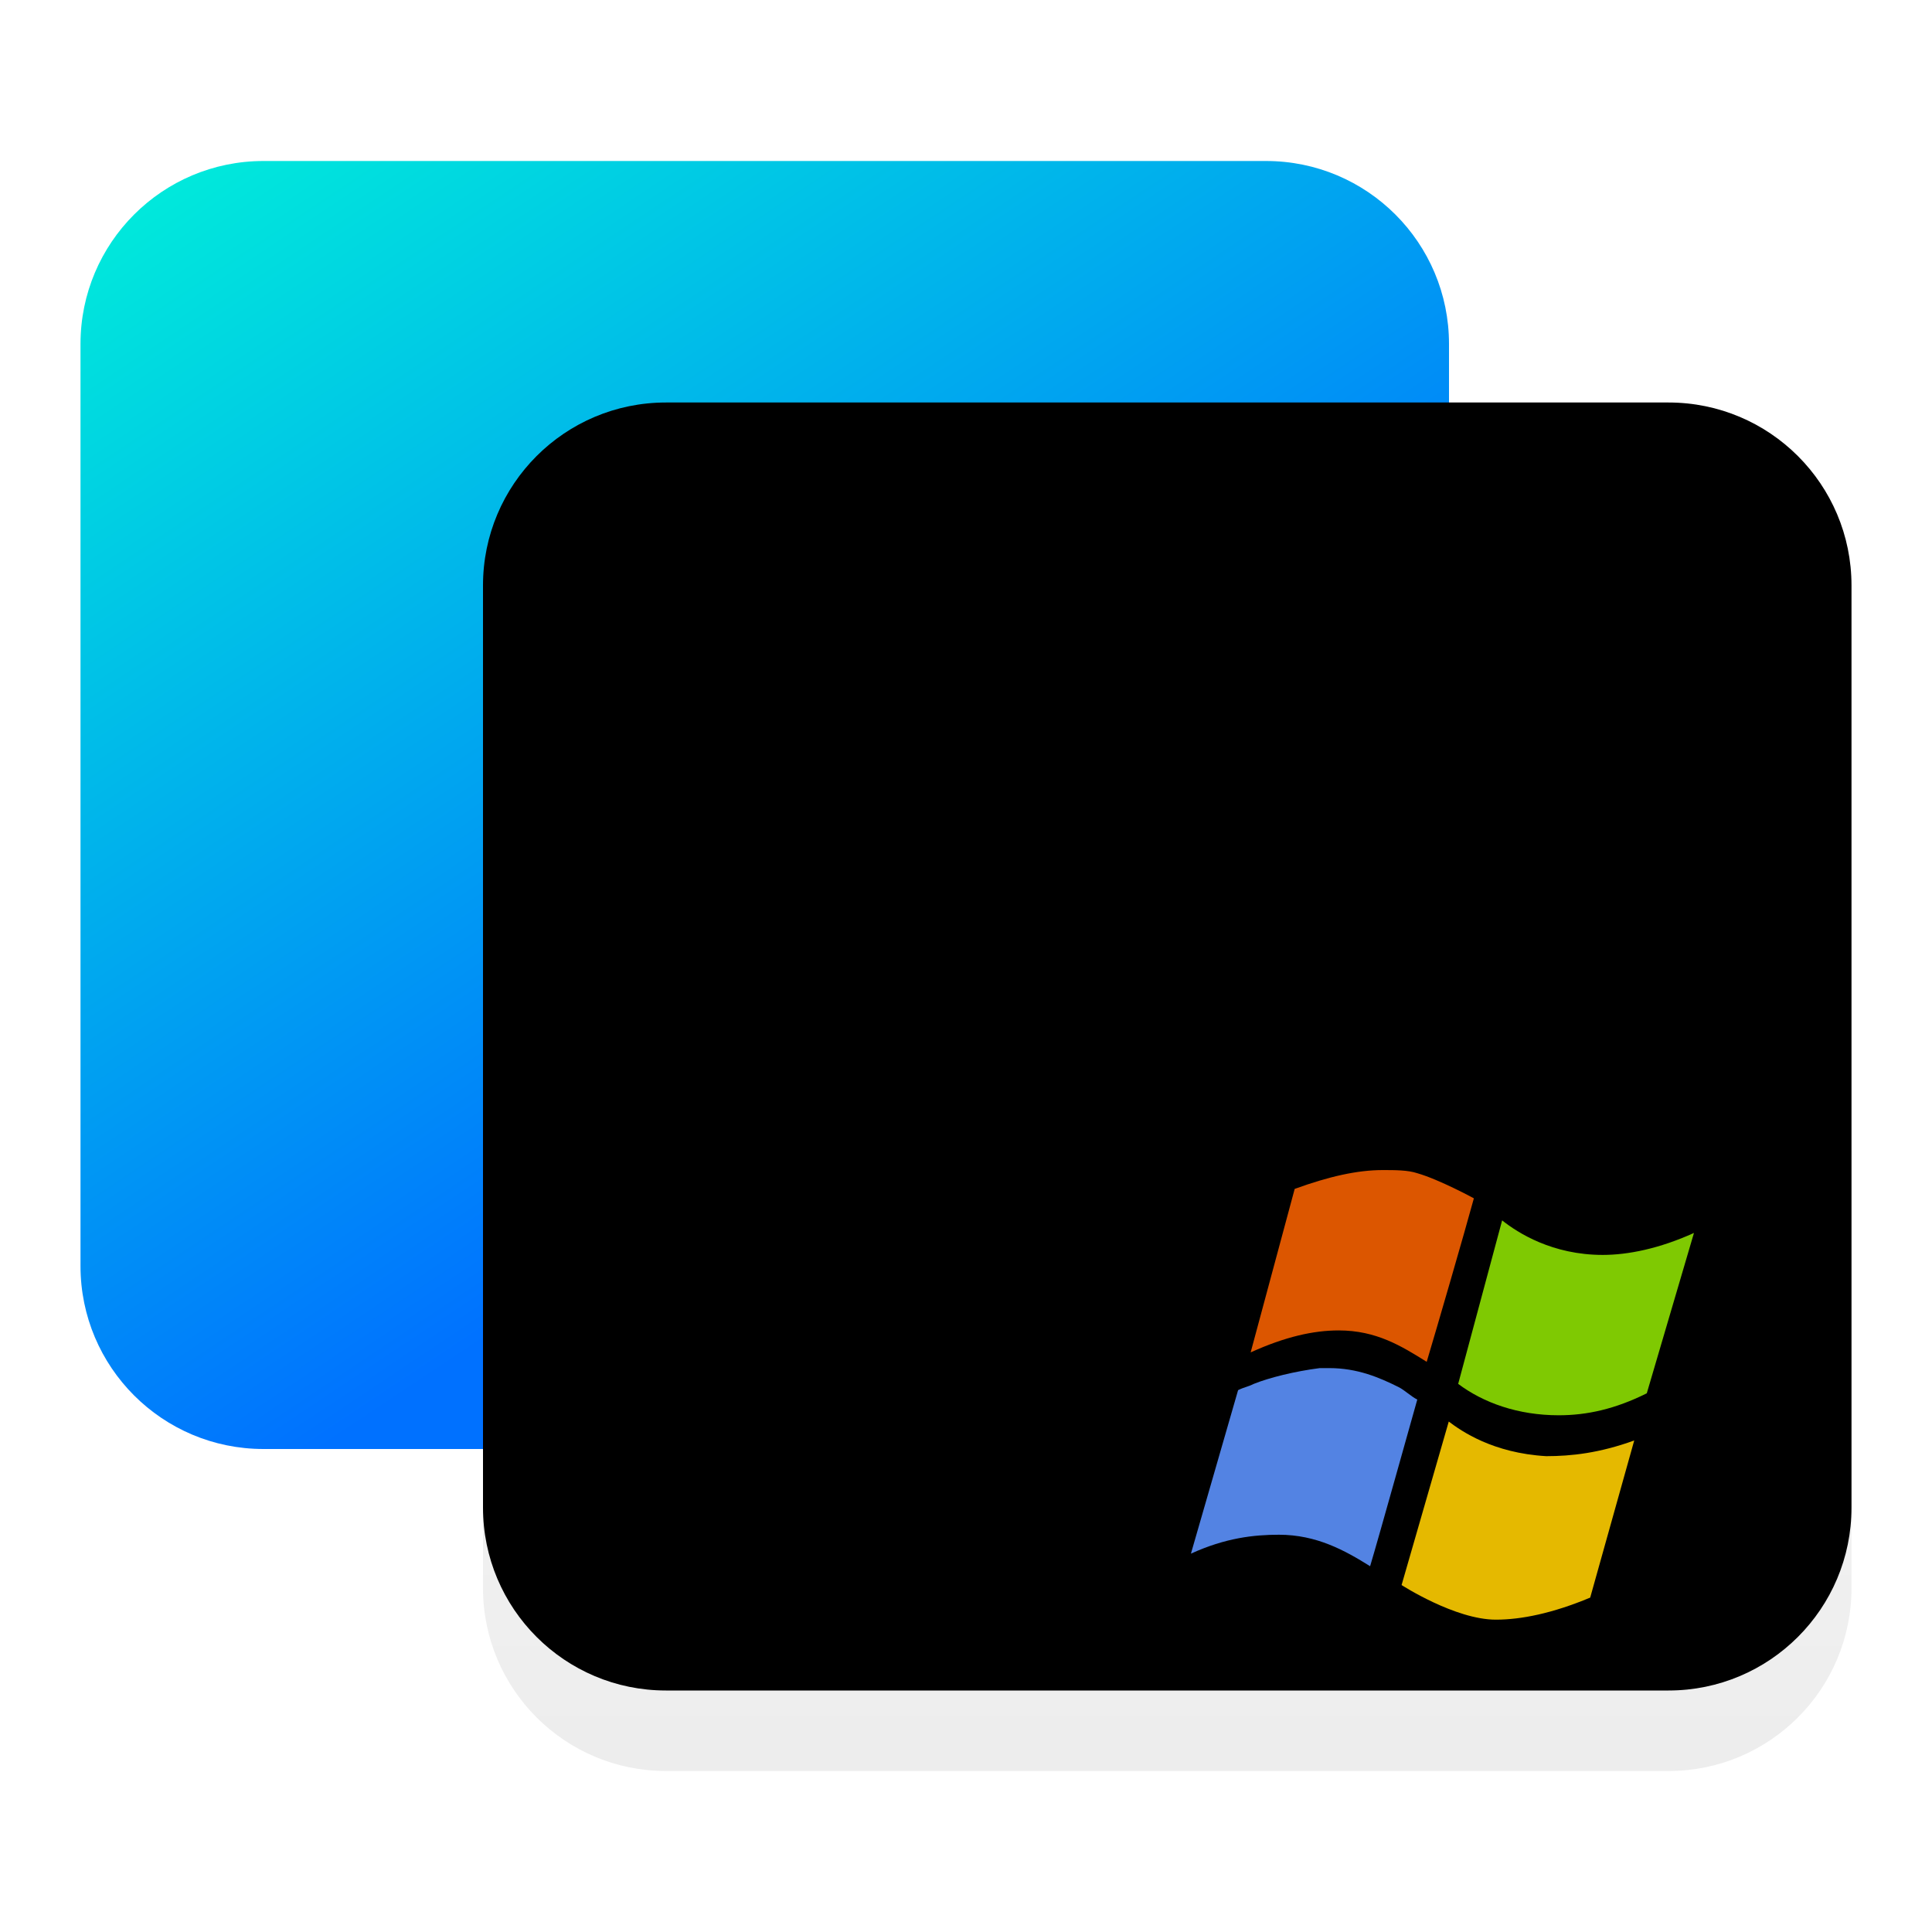 <svg xmlns="http://www.w3.org/2000/svg" xmlns:xlink="http://www.w3.org/1999/xlink" width="24" height="24" viewBox="0 0 24 24">
  <defs>
    <filter id="win7替代工具-24px-a" width="122.7%" height="125%" x="-11.4%" y="-12.5%" filterUnits="objectBoundingBox">
      <feOffset in="SourceAlpha" result="shadowOffsetOuter1"/>
      <feGaussianBlur in="shadowOffsetOuter1" result="shadowBlurOuter1" stdDeviation=".5"/>
      <feColorMatrix in="shadowBlurOuter1" result="shadowMatrixOuter1" values="0 0 0 0 0   0 0 0 0 0   0 0 0 0 0  0 0 0 0.15 0"/>
      <feMerge>
        <feMergeNode in="shadowMatrixOuter1"/>
        <feMergeNode in="SourceGraphic"/>
      </feMerge>
    </filter>
    <linearGradient id="win7替代工具-24px-b" x1="0%" x2="50%" y1="5.709%" y2="76.98%">
      <stop offset="0%" stop-color="#00EADB"/>
      <stop offset="100%" stop-color="#0071FF"/>
    </linearGradient>
    <linearGradient id="win7替代工具-24px-c" x1="50%" x2="50%" y1="0%" y2="98.139%">
      <stop offset="0%" stop-color="#FFF"/>
      <stop offset="100%" stop-color="#EDEDED"/>
    </linearGradient>
    <path id="win7替代工具-24px-d" d="M7.273,4 L19.727,4 C20.983,4 22,5.017 22,6.273 L22,17.727 C22,18.983 20.983,20 19.727,20 L7.273,20 C6.017,20 5,18.983 5,17.727 L5,6.273 C5,5.017 6.017,4 7.273,4 Z"/>
    <filter id="win7替代工具-24px-e" width="105.9%" height="106.2%" x="-2.9%" y="-3.1%" filterUnits="objectBoundingBox">
      <feOffset dy="-1" in="SourceAlpha" result="shadowOffsetInner1"/>
      <feComposite in="shadowOffsetInner1" in2="SourceAlpha" k2="-1" k3="1" operator="arithmetic" result="shadowInnerInner1"/>
      <feColorMatrix in="shadowInnerInner1" values="0 0 0 0 0   0 0 0 0 0   0 0 0 0 0  0 0 0 0.101 0"/>
    </filter>
  </defs>
  <g fill="none" fill-rule="evenodd" filter="url(#win7替代工具-24px-a)" transform="translate(1 2)">
    <path fill="url(#win7替代工具-24px-b)" fill-rule="nonzero" d="M2.273,0 L14.727,0 C15.983,0 17,1.017 17,2.273 L17,13.727 C17,14.983 15.983,16 14.727,16 L2.273,16 C1.017,16 0,14.983 0,13.727 L0,2.273 C0,1.017 1.017,0 2.273,0 Z"/>
    <use fill="url(#win7替代工具-24px-c)" xlink:href="#win7替代工具-24px-d"/>
    <use fill="#000" filter="url(#win7替代工具-24px-e)" xlink:href="#win7替代工具-24px-d"/>
    <g fill-rule="nonzero" transform="translate(13.794 12.535)">
      <path fill="#5383E3" d="M2.578,2.695 C2.343,2.578 2.07,2.46 1.718,2.46 L1.601,2.46 C1.289,2.5 0.976,2.578 0.781,2.656 C0.703,2.695 0.664,2.695 0.586,2.734 L-4.20776504e-14,4.765 C0.43,4.569 0.781,4.53 1.094,4.53 C1.562,4.53 1.914,4.726 2.226,4.921 C2.343,4.53 2.734,3.124 2.812,2.851 C2.734,2.812 2.656,2.734 2.578,2.695 L2.578,2.695 Z"/>
      <path fill="#E5B900" d="M3.203,3.124 L2.617,5.155 C2.617,5.155 3.281,5.585 3.788,5.585 C4.101,5.585 4.491,5.507 4.96,5.311 L5.507,3.359 C5.077,3.515 4.726,3.554 4.413,3.554 C3.749,3.515 3.359,3.242 3.203,3.124 L3.203,3.124 Z"/>
      <path fill="#DC5600" d="M1.836,1.992 C2.304,1.992 2.617,2.187 2.929,2.382 C3.046,1.992 3.398,0.781 3.515,0.351 C3.515,0.351 3.085,0.117 2.812,0.039 C2.695,-1.1114851e-14 2.539,-1.1114851e-14 2.382,-1.1114851e-14 C2.07,-1.1114851e-14 1.718,0.078 1.289,0.234 L0.742,2.265 C1.172,2.07 1.523,1.992 1.836,1.992 Z"/>
      <path fill="#7FC902" d="M5.116,1.054 C4.491,1.054 4.062,0.781 3.866,0.625 L3.32,2.656 C3.632,2.89 4.062,3.046 4.569,3.046 C4.921,3.046 5.272,2.968 5.663,2.773 L6.249,0.781 C5.819,0.976 5.429,1.054 5.116,1.054 Z"/>
    </g>
  </g>
</svg>
